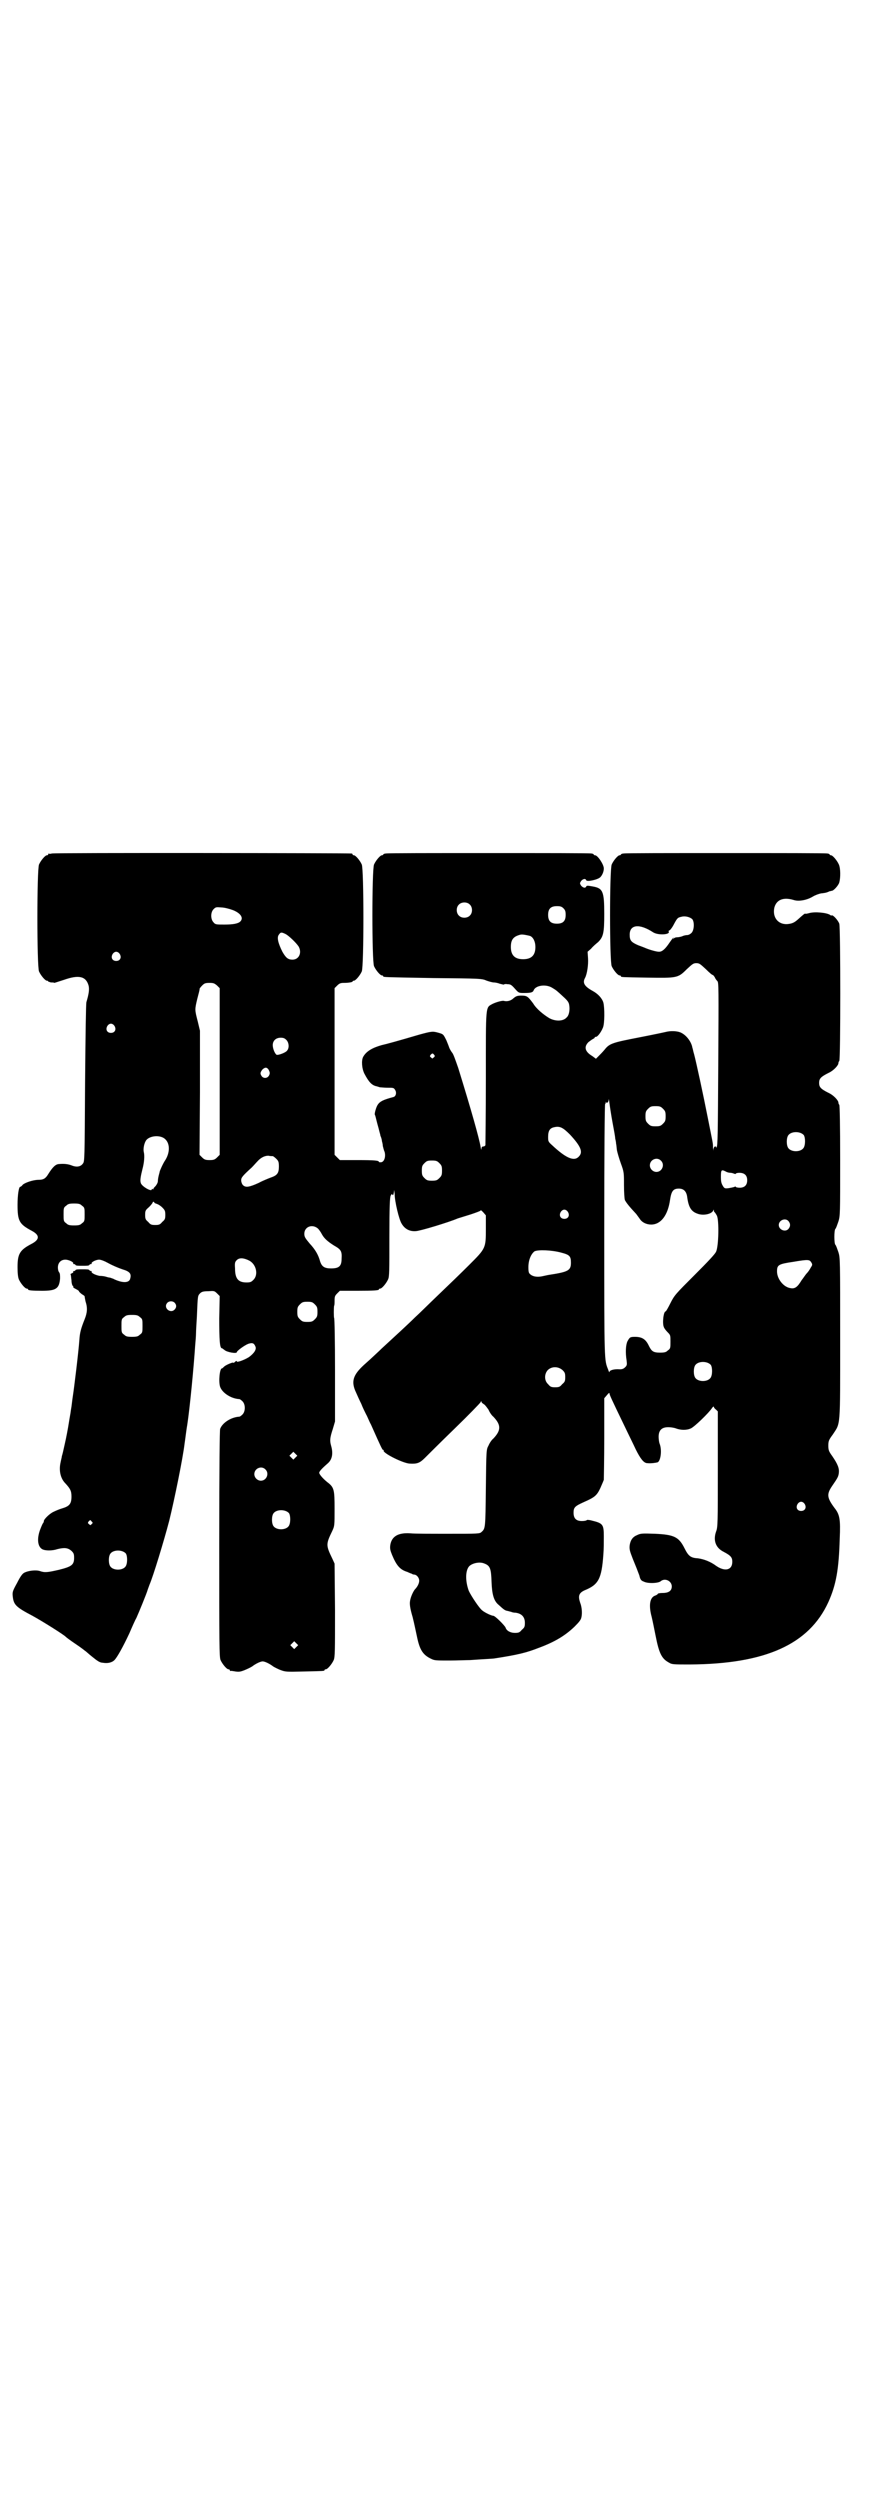 <?xml version="1.0" standalone="no"?>
<!DOCTYPE svg PUBLIC "-//W3C//DTD SVG 20010904//EN"
 "http://www.w3.org/TR/2001/REC-SVG-20010904/DTD/svg10.dtd">
<svg version="1.0" xmlns="http://www.w3.org/2000/svg"
 width="1000pt" height="2850pt" viewBox="0 0 1000 2850"
 preserveAspectRatio="xMidYMid meet">
<g transform="translate(0,2850) scale(0.5,-0.5)"
fill="#000000" stroke="none">
<path d="M118 3754 c-3 -1 -6 -1 -7 0 0 0 -1 0 -1 -2 0 -1 -1 -2 -3 -2 -4 0
-14 -12 -18 -21 -5 -11 -5 -233 0 -244 4 -9 14 -21 18 -21 2 0 3 -1 3 -2 0 0
3 -1 6 -2 4 0 7 0 8 -1 0 0 10 3 22 7 34 12 50 8 56 -13 2 -8 1 -18 -5 -38 -1
-5 -2 -69 -3 -185 -1 -176 -1 -178 -5 -183 -5 -7 -14 -9 -26 -4 -8 3 -17 4
-28 3 -8 0 -15 -7 -25 -23 -6 -10 -11 -13 -22 -13 -12 0 -30 -6 -36 -11 -2 -3
-5 -5 -6 -5 -3 0 -6 -18 -6 -41 0 -37 4 -44 32 -59 19 -10 19 -20 0 -30 -27
-14 -32 -23 -32 -53 0 -14 1 -23 3 -28 4 -9 14 -21 18 -21 2 0 3 -1 3 -2 0 -2
9 -3 32 -3 32 0 39 5 41 28 0 7 0 11 -2 14 -2 2 -3 7 -3 11 0 11 7 18 17 18 8
0 20 -6 18 -9 -1 0 0 -1 1 -1 2 0 4 -1 4 -2 1 -2 7 -2 16 -2 9 0 15 0 16 2 0
1 2 2 4 2 1 0 2 1 1 1 -2 3 10 9 17 9 4 0 12 -3 21 -8 9 -5 23 -11 32 -14 17
-5 21 -10 18 -21 -2 -10 -16 -11 -36 -2 -3 2 -8 3 -10 4 -2 0 -6 1 -9 2 -3 1
-9 2 -15 2 -10 2 -20 7 -18 10 1 0 0 1 -1 1 -2 0 -4 1 -4 2 -1 2 -7 2 -16 2
-9 0 -15 0 -16 -2 0 -1 -2 -2 -3 -2 -2 0 -3 -1 -2 -2 1 -1 -1 -2 -3 -3 -2 -1
-4 -2 -3 -3 1 -1 1 -7 2 -13 0 -7 2 -12 3 -13 1 0 2 -1 1 -2 -1 -1 2 -3 6 -5
4 -2 7 -4 7 -5 0 -1 3 -4 7 -7 4 -2 7 -5 6 -5 0 -1 1 -6 2 -11 5 -15 4 -26 -2
-41 -8 -20 -11 -30 -12 -47 -2 -28 -12 -110 -15 -129 -1 -6 -2 -16 -3 -23 -1
-6 -2 -12 -2 -13 0 -1 -2 -11 -4 -24 -2 -13 -6 -34 -9 -47 -3 -14 -6 -27 -7
-29 0 -3 -2 -9 -3 -15 -4 -18 0 -36 11 -47 11 -12 14 -17 14 -30 0 -16 -4 -22
-21 -27 -7 -2 -16 -6 -20 -8 -9 -4 -22 -17 -22 -21 0 -2 -1 -4 -2 -5 -1 -1 -4
-8 -7 -16 -7 -20 -5 -37 5 -43 7 -4 23 -4 35 0 16 4 24 3 32 -4 5 -5 6 -7 6
-16 0 -16 -6 -20 -34 -27 -26 -6 -33 -7 -44 -3 -9 3 -27 1 -36 -4 -4 -2 -9 -9
-16 -23 -10 -18 -11 -21 -10 -30 2 -20 7 -25 45 -45 22 -12 73 -44 76 -48 1
-1 10 -8 22 -16 12 -8 21 -15 22 -16 1 0 8 -7 17 -14 11 -9 17 -13 23 -13 11
-2 21 0 27 6 6 6 19 29 34 61 6 14 13 30 16 35 5 11 24 57 26 65 1 3 3 8 4 11
8 18 33 100 45 146 12 49 31 142 35 176 1 6 2 15 3 22 1 7 2 15 3 20 6 39 15
134 18 180 1 11 2 24 2 29 0 5 1 22 2 38 2 50 2 47 7 53 4 4 8 5 19 5 13 1 14
1 20 -5 l6 -6 -1 -51 c0 -48 1 -68 6 -68 1 0 3 -2 6 -4 5 -5 28 -9 28 -5 0 3
18 16 26 19 9 3 13 2 16 -5 4 -7 -2 -16 -14 -25 -11 -7 -28 -13 -28 -10 0 2
-2 1 -4 -1 -2 -2 -4 -3 -4 -2 0 2 -17 -5 -21 -9 -2 -2 -4 -4 -5 -4 -5 0 -8
-30 -4 -42 5 -14 25 -27 44 -28 1 0 4 -2 7 -5 7 -7 7 -23 0 -30 -3 -3 -6 -5
-7 -5 -19 -1 -39 -14 -44 -28 -1 -5 -2 -76 -2 -263 0 -230 0 -257 3 -264 4 -9
14 -21 18 -21 2 0 3 -1 3 -2 0 -1 1 -2 2 -2 0 1 5 0 11 -1 8 -1 11 -1 23 4 7
3 15 7 17 9 7 5 17 10 22 10 5 0 15 -5 22 -10 2 -2 10 -6 17 -9 13 -5 14 -5
55 -4 46 1 47 1 47 3 0 1 1 2 3 2 4 0 14 12 18 21 3 7 3 21 3 114 l-1 106 -5
11 c-15 31 -15 33 0 64 5 11 5 12 5 50 0 44 -1 49 -17 61 -11 9 -18 18 -18 21
0 3 5 9 20 22 10 9 12 23 7 40 -3 11 -3 17 4 38 l5 17 0 118 c0 64 -1 117 -2
118 -1 1 -1 25 0 28 1 1 1 7 1 12 0 9 1 11 6 16 l6 6 39 0 c40 0 50 1 50 3 0
1 1 2 3 2 4 0 14 12 18 21 3 6 3 20 3 97 0 70 1 90 3 94 2 4 3 4 4 2 1 -2 2
-1 3 4 l1 7 1 -9 c0 -17 10 -59 16 -68 7 -12 18 -18 32 -17 9 0 75 20 96 29 3
1 16 5 29 9 12 4 23 8 23 9 0 2 3 -1 6 -4 l6 -7 0 -30 c0 -45 0 -45 -38 -83
-17 -17 -48 -47 -70 -68 -21 -20 -45 -44 -54 -52 -15 -15 -50 -47 -76 -71 -7
-7 -15 -14 -18 -17 -3 -3 -13 -12 -22 -20 -25 -23 -30 -38 -18 -63 3 -7 8 -18
12 -26 3 -8 8 -18 11 -24 3 -5 7 -16 11 -23 24 -54 26 -58 28 -58 2 0 2 -1 1
-1 -4 -5 43 -29 59 -30 17 -1 23 1 35 13 6 6 36 36 68 67 32 31 58 58 59 60 1
3 2 3 2 1 0 -2 3 -4 6 -6 3 -2 7 -8 10 -12 2 -5 7 -13 11 -16 18 -19 18 -31 0
-50 -4 -3 -9 -11 -11 -16 -5 -9 -5 -10 -6 -97 -1 -92 -1 -92 -10 -100 -4 -4
-8 -4 -75 -4 -38 0 -78 0 -87 1 -28 2 -43 -7 -46 -27 -1 -8 0 -12 4 -22 10
-24 18 -34 35 -39 4 -2 9 -4 10 -4 1 -1 3 -2 5 -2 6 0 12 -7 12 -14 0 -6 -4
-14 -10 -20 -4 -5 -10 -18 -11 -27 -1 -6 0 -16 6 -36 4 -16 8 -36 10 -45 6
-29 13 -41 32 -50 8 -4 11 -4 42 -4 17 0 39 1 47 1 26 2 53 3 57 4 52 8 72 13
100 24 35 13 59 27 81 48 11 11 15 16 16 22 2 9 1 23 -3 33 -5 15 -3 22 10 28
32 13 39 26 43 82 1 12 1 30 1 41 0 27 -2 30 -27 36 -7 2 -12 2 -12 1 -1 -1
-5 -2 -11 -2 -13 0 -19 6 -19 19 0 12 3 15 23 24 25 11 30 15 38 32 3 7 7 16
8 19 0 3 1 46 1 95 l0 91 6 7 c4 5 6 6 6 4 0 -3 3 -10 34 -74 9 -19 21 -43 26
-54 10 -20 18 -31 26 -31 9 -1 21 1 24 2 7 4 10 29 4 43 -1 3 -2 10 -2 15 0
15 7 22 22 22 5 0 13 -1 18 -3 11 -4 24 -4 33 0 8 3 42 36 49 47 2 3 4 4 4 2
0 -1 2 -4 5 -6 l4 -4 0 -131 c0 -123 0 -133 -4 -143 -7 -20 -1 -37 17 -46 17
-9 20 -13 20 -23 0 -19 -17 -23 -37 -9 -12 9 -27 15 -41 17 -17 1 -22 5 -31
23 -13 26 -24 31 -67 33 -29 1 -33 1 -41 -3 -10 -4 -15 -11 -17 -23 -1 -9 0
-13 7 -31 9 -22 9 -22 15 -38 2 -9 4 -12 10 -14 9 -5 34 -4 39 1 10 8 25 0 25
-12 0 -10 -7 -15 -21 -15 -6 0 -11 -1 -11 -2 0 -1 -3 -3 -6 -4 -12 -4 -15 -22
-8 -48 2 -8 6 -28 9 -43 8 -41 14 -53 31 -62 6 -4 11 -4 47 -4 173 1 272 46
316 142 18 40 24 75 26 145 2 44 0 55 -12 70 -17 23 -18 31 -6 49 13 19 15 22
16 31 1 10 -2 19 -15 38 -8 11 -9 14 -9 24 0 10 1 13 10 25 18 28 17 11 17
219 0 181 0 184 -4 197 -3 8 -5 15 -7 17 -3 3 -3 33 0 36 2 2 4 9 7 17 4 13 4
17 4 139 0 82 -1 126 -2 127 -1 1 -2 3 -2 5 0 5 -11 17 -22 22 -18 9 -22 13
-22 23 0 10 4 14 22 23 11 5 22 17 22 22 0 2 1 4 2 5 3 2 3 303 0 313 -3 8
-14 20 -17 19 -1 -1 -3 0 -4 1 -7 5 -35 8 -48 4 -4 -1 -8 -2 -9 -1 -1 0 -4 -2
-16 -13 -9 -8 -14 -10 -25 -11 -21 -1 -34 16 -29 38 5 18 21 24 44 17 12 -4
31 0 44 8 5 3 13 6 18 7 8 1 12 1 20 5 2 0 4 1 5 1 4 0 15 12 17 19 3 11 3 32
-1 41 -4 9 -14 21 -18 21 -2 0 -3 1 -3 2 0 0 -2 2 -5 2 -4 1 -108 1 -233 1
-125 0 -229 0 -232 -1 -4 0 -6 -2 -6 -2 0 -1 -1 -2 -3 -2 -4 0 -14 -12 -18
-21 -5 -12 -5 -221 0 -232 4 -9 14 -21 18 -21 2 0 3 -1 3 -2 0 -2 2 -2 60 -3
68 -1 70 -1 90 19 13 12 15 14 22 14 7 0 9 -2 22 -14 8 -8 15 -14 16 -13 0 0
2 -2 4 -5 1 -3 4 -7 6 -9 3 -3 3 -15 2 -190 -1 -156 -1 -187 -4 -189 -2 -2 -2
-2 -1 0 1 1 0 2 -2 2 -2 0 -3 -2 -4 -6 0 -5 0 -5 -1 3 0 12 0 8 -12 69 -10 51
-26 125 -31 144 -2 6 -3 13 -4 15 -2 13 -13 28 -25 34 -7 4 -21 5 -32 3 -4 -1
-32 -7 -63 -13 -62 -12 -69 -14 -80 -28 -5 -6 -11 -12 -14 -15 l-6 -6 -8 6
c-17 10 -20 21 -9 32 4 3 8 6 10 7 2 1 4 2 4 3 0 1 1 2 3 2 4 0 12 11 16 21 4
9 4 45 1 57 -3 10 -12 20 -25 27 -18 10 -23 18 -17 29 5 9 8 31 7 45 l-1 15 8
7 c4 5 11 11 16 15 12 12 14 21 14 64 0 52 -3 59 -27 63 -11 2 -13 2 -14 0 -2
-5 -8 -3 -12 2 -3 5 -3 5 0 10 4 5 10 7 12 2 1 -4 26 1 32 7 4 4 8 12 8 20 0
9 -14 30 -20 30 -2 0 -3 1 -3 2 0 0 -2 2 -5 2 -4 1 -109 1 -235 1 -126 0 -231
0 -234 -1 -4 0 -6 -2 -6 -2 0 -1 -1 -2 -3 -2 -4 0 -14 -12 -18 -21 -5 -11 -5
-221 0 -232 4 -9 14 -21 18 -21 2 0 3 -1 3 -2 0 -2 1 -2 115 -4 106 -1 110 -1
121 -6 6 -2 13 -4 16 -4 3 0 9 -1 14 -3 4 -1 8 -2 9 -2 0 1 4 2 8 1 7 0 9 -1
17 -10 9 -10 9 -10 21 -10 15 0 20 1 22 6 4 11 27 15 42 6 10 -6 11 -7 25 -20
10 -9 13 -13 14 -19 2 -11 0 -24 -6 -29 -8 -9 -26 -9 -40 -1 -13 8 -29 21 -36
33 -12 16 -14 18 -27 18 -9 0 -12 -1 -18 -6 -6 -6 -15 -8 -22 -6 -4 1 -18 -3
-26 -7 -16 -9 -15 0 -15 -169 0 -82 -1 -151 -1 -153 -1 -2 -3 -3 -5 -3 -3 0
-4 -2 -4 -5 0 -4 -1 -2 -2 4 -3 19 -21 83 -51 180 -6 17 -11 32 -14 35 -3 4
-5 8 -6 10 -1 3 -4 11 -7 18 -7 14 -7 14 -17 17 -14 4 -16 4 -45 -4 -51 -15
-73 -21 -86 -24 -21 -6 -35 -14 -42 -27 -4 -8 -3 -26 3 -38 10 -19 17 -27 29
-29 2 -1 4 -1 6 -2 2 0 10 -1 17 -1 14 0 15 0 18 -5 4 -6 2 -14 -3 -16 -30 -8
-36 -12 -41 -28 -2 -6 -3 -12 -2 -13 1 -1 3 -11 6 -22 3 -10 5 -20 6 -22 0 -2
1 -5 2 -7 1 -3 2 -7 2 -9 1 -3 2 -8 2 -11 1 -3 2 -9 4 -13 3 -10 0 -23 -8 -24
-3 0 -5 0 -5 1 0 3 -9 4 -50 4 l-39 0 -6 6 -6 6 0 190 0 190 6 6 c5 5 8 6 15
6 13 0 20 2 20 3 0 1 1 2 3 2 4 0 14 12 18 21 5 11 5 233 0 244 -4 9 -14 21
-18 21 -2 0 -3 1 -3 2 0 1 -1 2 -2 2 -6 1 -679 2 -684 0z m953 -116 c7 -6 7
-19 1 -25 -6 -7 -19 -7 -25 -1 -7 6 -7 19 -1 25 6 7 19 7 25 1z m214 -9 c4 -4
5 -7 5 -15 0 -14 -6 -20 -20 -20 -14 0 -20 6 -20 20 0 14 6 20 20 20 8 0 11
-1 15 -5z m-754 -4 c18 -7 25 -18 17 -26 -5 -5 -17 -7 -36 -7 -19 0 -21 0 -25
5 -7 7 -7 23 0 30 5 5 6 5 18 4 6 0 18 -3 26 -6z m1048 -21 c5 -7 4 -25 -2
-31 -3 -3 -7 -5 -10 -5 -3 0 -8 -1 -12 -3 -3 -1 -8 -2 -11 -2 -3 0 -6 -1 -8
-3 -1 -2 -2 -2 -1 0 3 6 -1 1 -8 -9 -10 -15 -17 -21 -24 -21 -6 0 -20 4 -30 8
-2 1 -10 4 -18 7 -16 7 -19 11 -19 24 0 23 22 26 54 5 12 -7 39 -5 35 2 -1 1
0 2 2 3 1 0 6 6 10 14 8 15 9 15 18 17 8 2 19 -1 24 -6z m-927 -34 c7 -4 23
-19 29 -28 8 -14 1 -30 -14 -30 -10 0 -15 4 -23 18 -10 20 -13 33 -8 39 4 6 6
6 16 1z m557 -4 c7 -3 12 -13 12 -25 0 -19 -9 -28 -28 -28 -19 0 -28 9 -28 28
0 17 6 24 22 28 5 1 14 -1 22 -3z m-936 -41 c5 -8 1 -16 -8 -16 -9 0 -13 8 -8
16 2 3 5 5 8 5 3 0 6 -2 8 -5z m222 -72 l6 -6 0 -190 0 -190 -6 -6 c-5 -5 -8
-6 -17 -6 -9 0 -12 1 -17 6 l-6 6 1 142 0 141 -5 21 c-7 27 -7 27 -1 52 3 12
6 22 5 22 0 1 2 4 6 8 5 5 7 6 17 6 9 0 11 -1 17 -6z m-234 -92 c5 -8 1 -16
-8 -16 -9 0 -13 8 -8 16 2 3 5 5 8 5 3 0 6 -2 8 -5z m392 -32 c6 -6 7 -18 2
-24 -3 -5 -20 -11 -24 -10 -4 2 -9 14 -9 22 0 10 7 17 18 17 6 0 9 -1 13 -5z
m337 -34 c2 -2 2 -4 -1 -6 -3 -3 -3 -3 -6 0 -3 2 -3 3 -1 6 4 4 5 4 8 0z
m-378 -33 c4 -7 4 -10 1 -15 -4 -6 -12 -6 -16 -1 -4 6 -4 8 1 15 6 6 10 6 14
1z m785 -122 c3 -16 6 -32 6 -36 1 -4 2 -9 2 -12 1 -3 1 -9 2 -15 1 -5 5 -19
9 -30 7 -19 7 -21 7 -49 0 -16 1 -31 2 -34 3 -6 10 -15 26 -32 2 -3 6 -8 8
-11 5 -8 15 -13 26 -13 22 0 38 21 43 56 3 20 7 26 20 26 11 0 17 -6 19 -18 3
-24 9 -34 23 -39 12 -5 31 -2 36 6 2 4 2 4 2 1 0 -2 1 -4 2 -4 0 0 3 -4 5 -8
5 -11 4 -69 -2 -82 -3 -6 -18 -22 -49 -53 -43 -43 -46 -46 -55 -64 -5 -10 -10
-19 -11 -19 -5 0 -8 -28 -4 -36 1 -3 5 -8 9 -12 6 -6 6 -7 6 -21 0 -14 0 -16
-6 -20 -4 -4 -7 -5 -18 -5 -15 0 -19 3 -25 15 -7 15 -15 21 -32 21 -11 0 -12
-1 -17 -10 -4 -8 -5 -26 -2 -44 1 -9 1 -11 -3 -15 -4 -4 -7 -5 -13 -5 -12 1
-23 -2 -23 -6 0 -2 -2 1 -3 5 -9 23 -9 12 -9 316 0 182 1 289 2 290 1 1 2 2 1
4 0 1 0 1 0 1 3 -5 7 -1 7 5 0 3 1 -1 2 -9 1 -8 4 -28 7 -44z m115 32 c5 -5 6
-7 6 -17 0 -10 -1 -12 -6 -17 -5 -5 -7 -6 -17 -6 -10 0 -12 1 -17 6 -5 5 -6 7
-6 17 0 10 1 12 6 17 5 5 7 6 17 6 10 0 12 -1 17 -6z m-212 -59 c25 -27 30
-40 20 -50 -11 -12 -30 -3 -61 26 -9 8 -9 9 -9 19 0 14 4 20 14 22 13 3 20 -1
36 -17z m533 -1 c4 -6 4 -24 -1 -30 -7 -9 -27 -9 -34 0 -5 6 -5 24 0 30 7 9
27 9 35 0z m-1463 -5 c17 -7 20 -31 7 -52 -5 -7 -13 -25 -13 -27 0 -1 -1 -4
-2 -8 -1 -4 -2 -10 -2 -13 0 -3 -2 -7 -5 -11 -3 -3 -6 -6 -5 -7 0 -1 -1 -1 -2
0 -1 1 -2 0 -2 -1 0 -6 -23 7 -25 15 -2 6 0 16 4 32 4 15 5 30 3 38 -2 8 1 22
6 28 7 8 24 11 36 6z m252 -43 c1 0 5 -3 8 -6 5 -5 6 -7 6 -18 0 -15 -4 -20
-19 -25 -5 -2 -18 -7 -27 -12 -22 -10 -30 -11 -36 -5 -2 2 -4 7 -4 11 0 6 3
10 24 29 4 4 10 11 13 14 7 8 16 13 25 13 4 -1 8 -1 10 -1z m885 -10 c10 -9 3
-26 -10 -26 -8 0 -15 7 -15 15 0 13 16 20 25 11z m-505 -6 c5 -5 6 -7 6 -17 0
-10 -1 -12 -6 -17 -5 -5 -7 -6 -17 -6 -10 0 -12 1 -17 6 -5 5 -6 7 -6 17 0 10
1 12 6 17 5 5 7 6 17 6 10 0 12 -1 17 -6z m653 -19 c3 -2 8 -3 11 -3 2 0 6 -1
8 -2 3 -1 4 -1 4 0 0 1 4 2 8 2 12 0 18 -6 18 -17 0 -11 -6 -17 -17 -17 -5 0
-9 1 -9 2 0 1 -1 1 -3 0 -2 -1 -8 -2 -13 -3 -9 -1 -10 -1 -14 6 -3 5 -4 10 -4
19 0 17 1 18 11 13z m-1303 -71 c0 -1 3 -2 6 -3 3 -1 8 -4 12 -8 6 -6 7 -8 7
-17 0 -9 -1 -11 -7 -16 -5 -6 -7 -7 -16 -7 -9 0 -11 1 -16 7 -6 5 -7 7 -7 16
0 10 1 11 9 18 4 4 8 9 8 10 0 1 1 2 2 2 1 0 2 -1 2 -2z m-165 -7 c6 -4 6 -6
6 -20 0 -14 0 -16 -6 -20 -4 -4 -7 -5 -18 -5 -11 0 -14 1 -18 5 -6 4 -6 6 -6
20 0 14 0 16 6 20 4 4 7 5 18 5 11 0 14 -1 18 -5z m1108 -14 c5 -8 1 -16 -8
-16 -9 0 -13 8 -8 16 2 3 5 5 8 5 3 0 6 -2 8 -5z m503 -21 c5 -6 5 -12 0 -18
-7 -8 -22 -2 -22 9 0 11 15 17 22 9z m-1073 -17 c3 -3 7 -9 9 -13 5 -9 12 -16
28 -26 16 -9 18 -13 17 -30 0 -17 -6 -22 -24 -22 -15 0 -21 4 -25 16 -4 15
-11 27 -24 41 -10 12 -12 15 -12 22 0 16 18 23 31 12z m555 -55 c19 -5 22 -8
22 -23 0 -18 -6 -21 -52 -28 -4 -1 -10 -2 -14 -3 -10 -2 -20 -1 -26 4 -4 3 -5
5 -5 17 0 16 6 30 14 36 8 4 39 3 61 -3z m-712 -18 c16 -8 22 -32 10 -44 -5
-5 -7 -6 -16 -6 -19 0 -26 9 -26 32 -1 13 0 15 4 19 6 6 16 5 28 -1z m1282 -4
c3 -5 3 -6 -1 -12 -2 -4 -6 -10 -9 -13 -3 -3 -8 -11 -12 -16 -9 -15 -15 -20
-25 -18 -16 2 -31 21 -31 38 0 15 3 17 37 22 35 6 37 5 41 -1z m-1452 -92 c5
-5 5 -11 0 -16 -10 -10 -27 5 -16 16 4 4 12 4 16 0z m320 -4 c5 -5 6 -7 6 -17
0 -10 -1 -12 -6 -17 -5 -5 -7 -6 -17 -6 -10 0 -12 1 -17 6 -5 5 -6 7 -6 17 0
10 1 12 6 17 5 5 7 6 17 6 10 0 12 -1 17 -6z m-399 -29 c6 -4 6 -6 6 -20 0
-14 0 -16 -6 -20 -4 -4 -7 -5 -18 -5 -11 0 -14 1 -18 5 -6 4 -6 6 -6 20 0 14
0 16 6 20 4 4 7 5 18 5 11 0 14 -1 18 -5z m1302 -109 c4 -6 4 -24 -1 -30 -7
-9 -27 -9 -34 0 -5 6 -5 24 0 30 7 9 27 9 35 0z m-338 -12 c5 -5 6 -7 6 -16 0
-9 -1 -11 -7 -16 -5 -6 -7 -7 -16 -7 -9 0 -11 1 -16 7 -9 8 -9 23 -1 32 9 9
24 9 34 0z m-609 -199 l-5 -5 -4 4 -5 5 4 4 5 5 4 -4 5 -5 -4 -4z m-69 -27
c10 -9 3 -26 -10 -26 -8 0 -15 7 -15 15 0 13 16 20 25 11z m1230 -79 c5 -8 1
-16 -8 -16 -9 0 -13 8 -8 16 2 3 5 5 8 5 3 0 6 -2 8 -5z m-1176 -21 c4 -6 4
-24 -1 -30 -7 -9 -27 -9 -34 0 -5 6 -5 24 0 30 7 9 27 9 35 0z m-450 -19 c3
-3 3 -3 0 -6 -3 -3 -3 -3 -6 0 -3 2 -3 3 -1 6 4 4 4 4 7 0z m78 -73 c4 -6 4
-24 -1 -30 -7 -9 -27 -9 -34 0 -5 6 -5 24 0 30 7 9 27 9 35 0z m818 -23 c13
-5 15 -12 16 -42 1 -28 5 -43 16 -52 13 -12 15 -13 21 -14 4 -1 7 -2 8 -2 1
-1 6 -2 10 -2 14 -2 21 -10 21 -23 0 -9 -1 -11 -7 -16 -5 -6 -7 -7 -16 -7 -10
0 -19 5 -21 12 -2 5 -24 27 -28 27 -4 0 -19 7 -25 12 -7 5 -26 34 -31 45 -8
22 -8 46 1 56 7 7 24 11 35 6z m-429 -190 l-5 -5 -4 4 -5 5 4 4 5 5 4 -4 5 -5
-4 -4z"/>
</g>
</svg>
